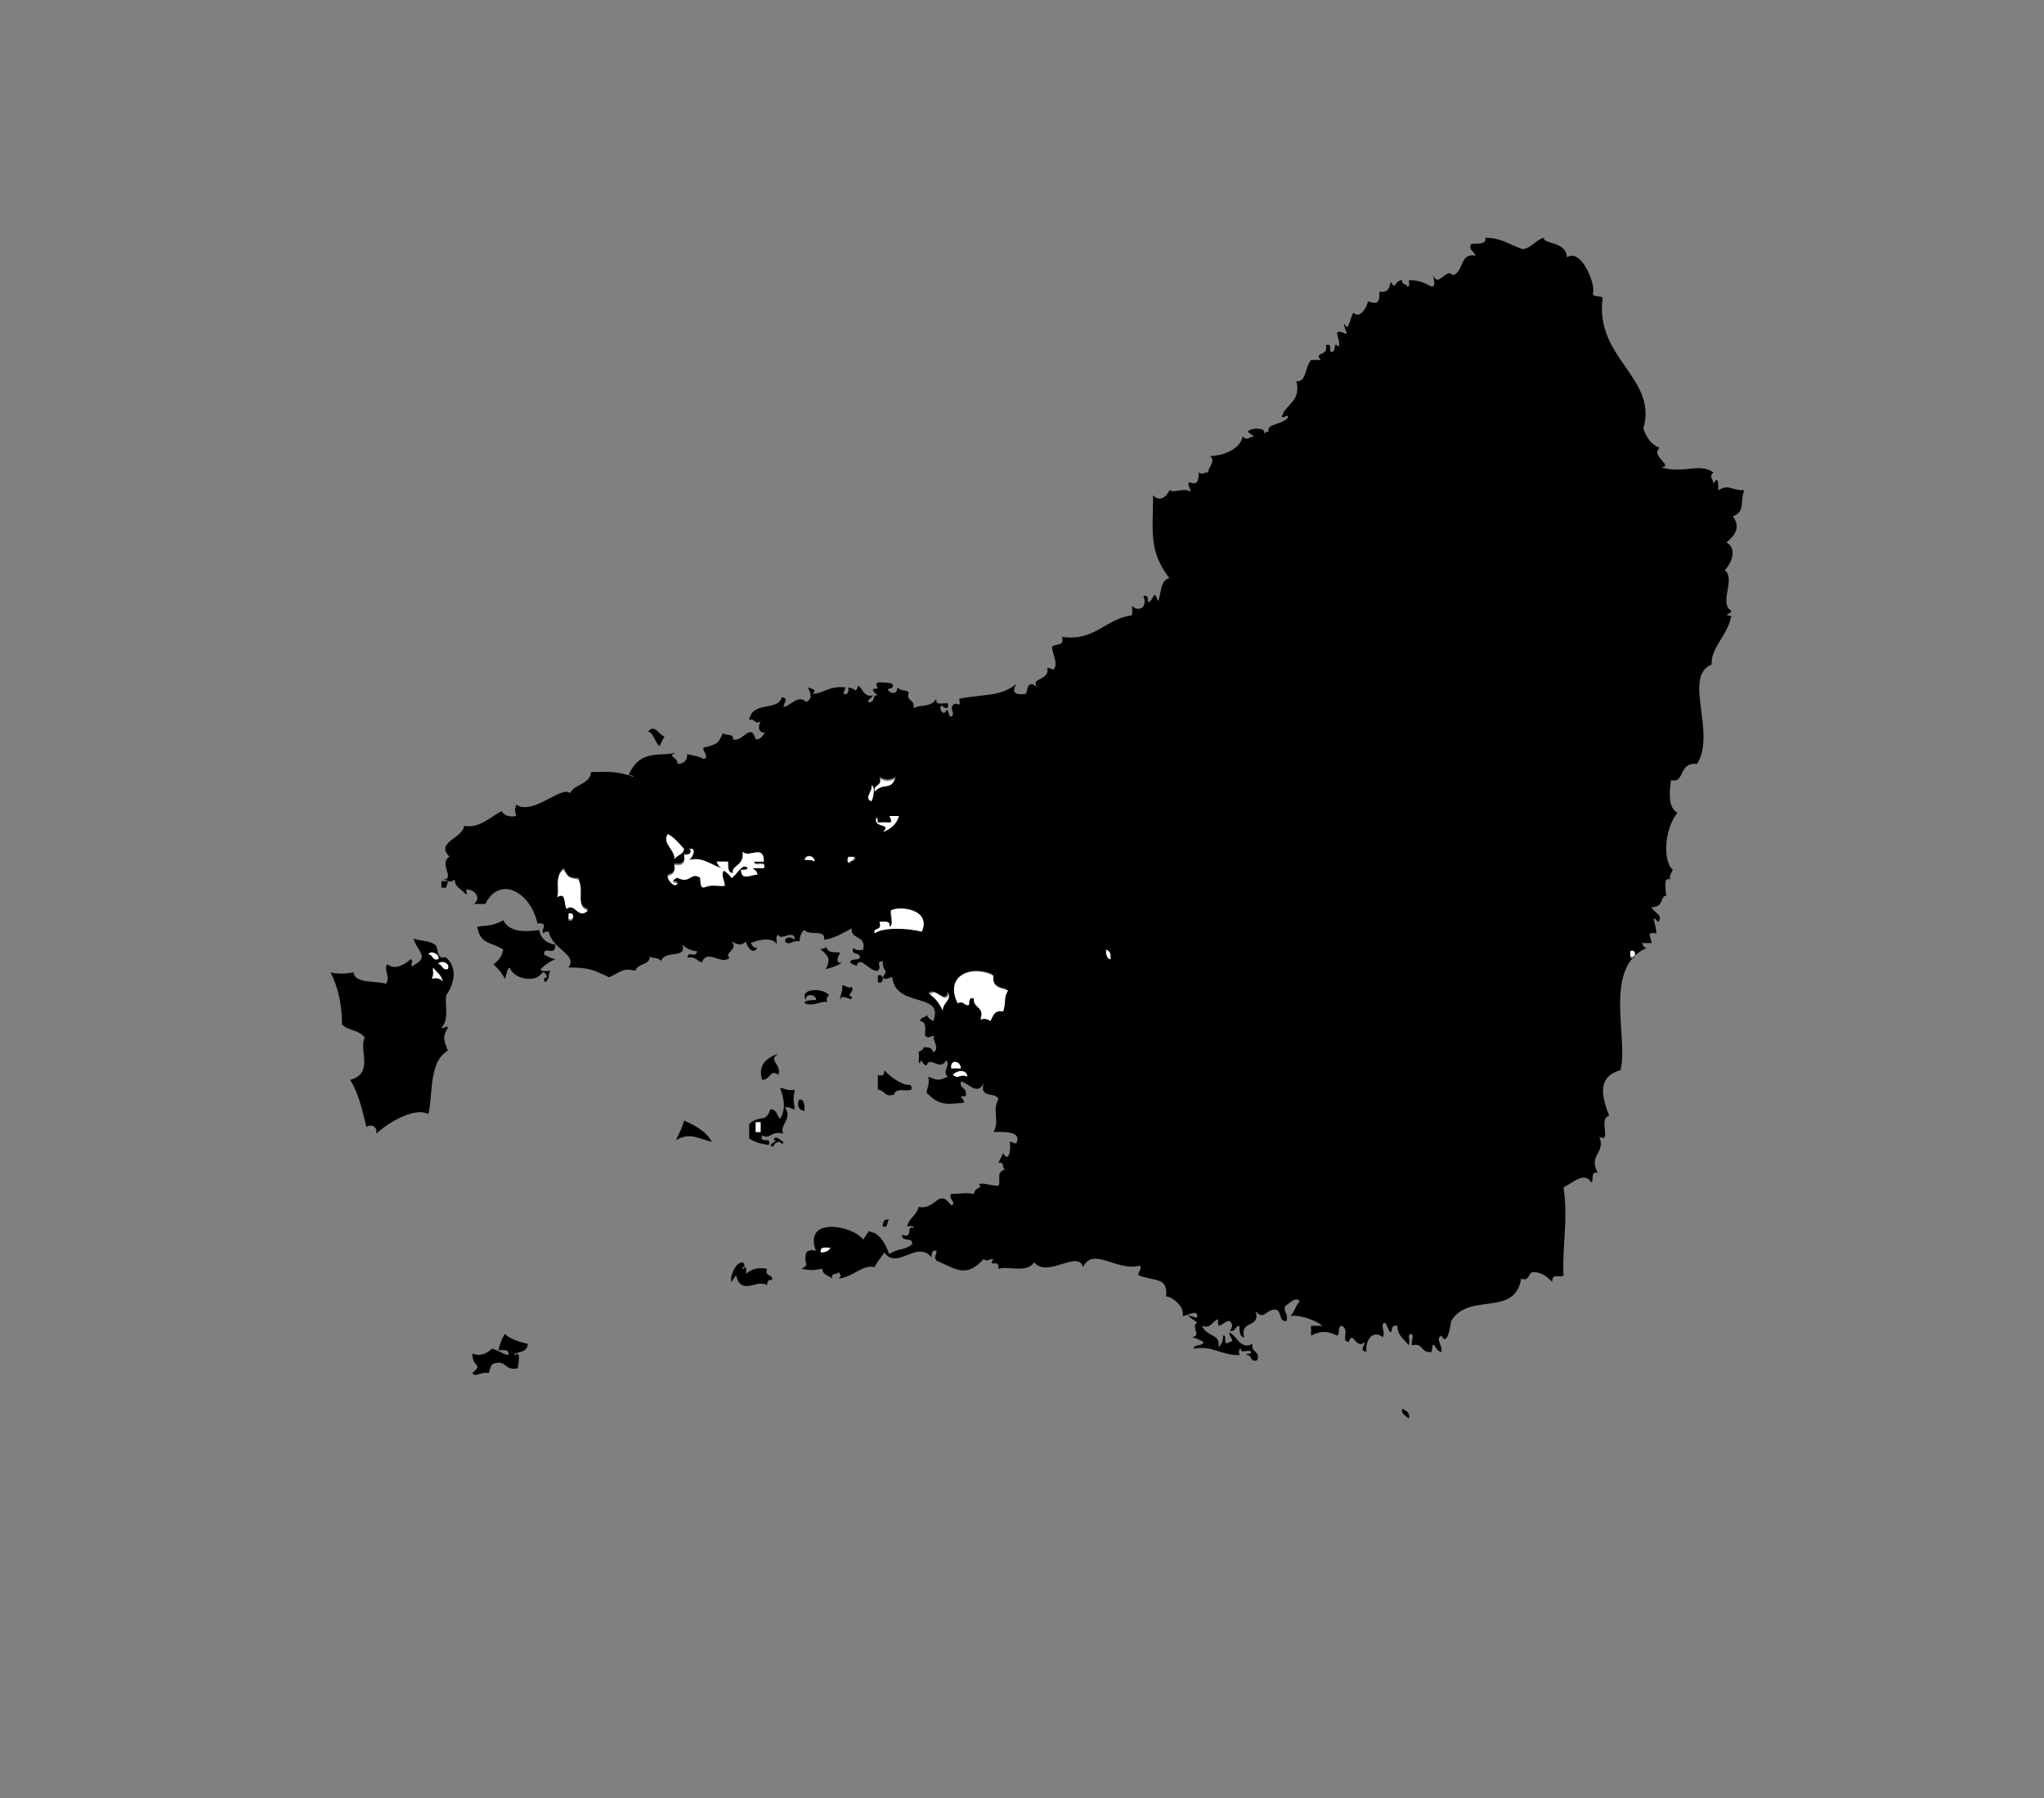 <?xml version="1.0" encoding="utf-8"?>
<!-- Generator: Adobe Illustrator 18.0.0, SVG Export Plug-In . SVG Version: 6.00 Build 0)  -->
<!DOCTYPE svg PUBLIC "-//W3C//DTD SVG 1.1//EN" "http://www.w3.org/Graphics/SVG/1.1/DTD/svg11.dtd">
<svg version="1.1" id="Capa_1" xmlns="http://www.w3.org/2000/svg" xmlns:xlink="http://www.w3.org/1999/xlink" x="0px" y="0px"
	 viewBox="0 0 125.5 110.4" enable-background="new 0 0 125.5 110.4" xml:space="preserve">
<rect x="0" y="0" width="125.5" height="110.4" fill="#808080" stroke="none"/>
<g>
	<path d="M39.8,44.9c0.4-0.5,0.7,0.3,1,0.3c-0.1,0.2-0.2,0.4-0.3,0.6C40.2,45.6,40.2,45.1,39.8,44.9z"/>
	<path fill="#FFFFFF" d="M54,47.8c0.4,0.2,0.6,0.2,1,0c-0.3,0.9-0.7,0.3-1.3,0.9C53.6,48.1,54.2,48.3,54,47.8z"/>
	<path fill="#FFFFFF" d="M53.5,48.2c0.3,0.1,0.1,0.9,0,1C53,49,53.6,48.6,53.5,48.2z"/>
	<path fill="#FFFFFF" d="M54.6,50.1c0.2,0,0.4,0,0.6,0c-0.2,0.5-0.5,0.8-1,1c0.5-0.5-0.7-0.2-0.4-0.9c0.1,0,0.1,0.2,0.1,0.3
		C54.6,50.4,54.9,50.7,54.6,50.1z"/>
	<path fill="#FFFFFF" d="M41,51.2c0.5,0.2,0.7,0.6,1,0.9c0,0.4-0.5,0.4-0.6,0.7C41.5,52.2,40.6,51.8,41,51.2z"/>
	<path fill="#FFFFFF" d="M50,53c-0.1-0.1-0.3-0.2-0.6-0.1C49.4,52.4,50.1,52.5,50,53z"/>
	<path fill="#FFFFFF" d="M52,52.6c0.1,0,0.3,0,0.4,0c0.1,0.3-0.3,0.2-0.3,0.4C52,53,52,52.7,52,52.6z"/>
	<path d="M27.1,54.1c0.1,0,0.3,0,0.4,0c0,0.2-0.1,0.2-0.1,0.4c-0.1,0-0.2,0-0.3,0C27.1,54.4,27.1,54.3,27.1,54.1z"/>
	<path fill="#FFFFFF" d="M34.9,56c0.4-0.2,0.4,0.6,0,0.4C34.9,56.3,34.9,56.2,34.9,56z"/>
	<path d="M50.7,58.1c0.2,0.5,0.5,0.3,0.9,0.4c-0.1,0.1-0.4,0.7,0.1,0.6c-0.3,0.2-0.6,0.3-1,0.4c0.3-0.6,0.2-0.8-0.3-1.2
		C50.4,58.2,50.7,58.3,50.7,58.1z"/>
	<path fill="#FFFFFF" d="M67.9,58.3c0.3,0,0.3,0.2,0.3,0.6C68,58.9,67.9,58.7,67.9,58.3z"/>
	<path fill="#FFFFFF" d="M100.1,58.3c0.4-0.2,0.4,0.6,0,0.4C100.1,58.6,100.1,58.5,100.1,58.3z"/>
	<path fill="#FFFFFF" d="M26.9,58.9c-0.4,0.1-0.3-0.3-0.6-0.3C26.4,58.3,27.1,58.6,26.9,58.9z"/>
	<path fill="#FFFFFF" d="M27.5,59.5c-0.4,0.1-0.3-0.3-0.6-0.3C27,58.9,27.7,59.1,27.5,59.5z"/>
	<path fill="#FFFFFF" d="M26.6,59.4c0.2,0.3,0.5,0.4,0.6,0.9c-0.2-0.1-0.4-0.2-0.7-0.1C26.7,59.6,26.5,59.7,26.6,59.4z"/>
	<path d="M53.9,59.9c0.4-0.2,0.4,0.6,0,0.4C53.9,60.2,53.9,60.1,53.9,59.9z"/>
	<path fill="#FFFFFF" d="M57.1,61.1c0.4-0.6,0.9,0.7,1.2-0.1c0.3,0.5-0.4,0.6-0.3,1.2C57.7,61.7,57.5,61.3,57.1,61.1z"/>
	<path fill="#FFFFFF" d="M59,65.6c-0.2,0-0.4,0-0.6,0C58.3,65,59,65.1,59,65.6z"/>
	<path fill="#FFFFFF" d="M59.4,66.2C59,66,58.9,66.3,58.5,66C58.7,65.7,59.4,65.6,59.4,66.2z"/>
	<path d="M47.9,66.8c0.3,0,0.4,0.2,0.9,0.1c-0.1,0.5-0.1,0.6,0,1.2c-0.3,0-0.3-0.2-0.6-0.1c0.5,0.7-0.4,1.1-0.1,1.6
		c-0.8-0.2-0.8,0.4-1.3,0.1c-0.2,0.6,0.6,0,0.4,0.6c-0.5-0.1-0.7-0.1-1.2-0.4c0-0.3,0-0.6,0-0.9c0.7-0.6,1,0,1.3-0.9
		c0.4,0,0.4,0.4,0.6,0.6C48.3,68,48.1,67.4,47.9,66.8z M46.4,69.5c0.1,0,0.2,0,0.3,0c0-0.2,0-0.4,0-0.6c-0.1,0-0.2,0-0.3,0
		C46.4,69.1,46.4,69.3,46.4,69.5z"/>
	<path d="M49.1,67.5c0.3,0,0.3,0.4,0.3,0.7C49,68.2,48.9,67.7,49.1,67.5z"/>
	<path d="M42,68.8c0.7,0.3,1.4,0.7,1.7,1.3c-0.9-0.2-1.3-0.6-2.2-0.1C41.7,69.6,41.9,69.2,42,68.8z"/>
	<path fill="#FFFFFF" d="M46.4,68.9c0.1,0,0.2,0,0.3,0c0,0.2,0,0.4,0,0.6c-0.1,0-0.2,0-0.3,0C46.4,69.3,46.4,69.1,46.4,68.9z"/>
	<path d="M54.6,74.9c-0.2,0.1,0,0.5-0.4,0.4C54.2,75,54.3,74.8,54.6,74.9z"/>
	<path fill="#FFFFFF" d="M51,76.6c-0.1,0.2-0.3,0.3-0.6,0.3C50.3,76.5,50.7,76.6,51,76.6z"/>
	<path d="M86.1,86.5c0.2,0.1,0.5,0.2,0.4,0.6C86.3,86.9,86,86.8,86.1,86.5z"/>
	<path d="M27.4,58.8c-0.1-0.1-0.3,0.1-0.4-0.1c-0.2-0.2-0.1-0.6-0.3-0.7c-0.4-0.3-1-0.2-1.3-0.4c0.1,0.7,1,1.1,0.1,1.6
		c-0.5,0.4,0-0.3-0.3-0.3c-0.3,0.3-1,0.7-1.4,0.3c-0.3,0.2,0.2,0.8-0.1,1.2c-0.7-0.2-1.9,0-2-0.7c-0.5,0.1-1,0.1-1.4,0
		c0.5,1,0.7,2.1,0.7,3.2c0.4,0.4,1,0.3,1.4,0.8c-0.4,0.7,0.6,2.2-0.9,2.6c0.5,0.8,0.7,1.7,1,2.9c0.2-0.2,0.7-0.1,0.6,0.4
		c1-0.9,2.5-1.6,3.2-1.2c0.3-1.2,0-3.2,1.2-3.9c-0.3-0.7-0.3-0.9,0-1.4c-0.1-0.2-0.2,0.1-0.4,0c0.5-0.5,0.2-1.4,0.3-2
		C27.9,60.4,28.1,59.4,27.4,58.8z M27.5,59.5c-0.4,0.1-0.3-0.3-0.6-0.3C27,58.9,27.7,59.1,27.5,59.5z M26.9,58.9
		c-0.4,0.1-0.3-0.3-0.6-0.3C26.4,58.3,27.1,58.6,26.9,58.9z M26.5,60.1c0.2-0.5,0-0.4,0.1-0.7c0.2,0.3,0.5,0.4,0.6,0.9
		C27.1,60.1,26.8,60,26.5,60.1z"/>
	<path d="M82.7,20.1c0.2-0.2,0.2-0.6,0.4-0.9c0.4,0.4,0.8-0.3,0.9-0.7c0.6,0.2,0.7,0.1,0.7-0.6c0.6,0.1,0.6-0.3,0.7-0.6
		c0.3,0.6,0.2-0.1,0.7-0.1c-0.1,0.3,0.3,0.2,0.3,0.4c0.2,0,0.1-0.3,0.1-0.4c0.7,0,1,0.2,1.4,0.4c0.3,0,0.1-0.5,0.1-0.7
		c0.3,0.8,0.8-0.5,1.2,0c0.7-0.2,0.4-1.4,1.4-1.2c-0.1-0.3-0.4-0.3-0.3-0.7c0.2-0.1,1,0.1,0.9-0.4c1,0,1.4,0.4,2.3,0.7
		c0.6-0.1,0.8-0.6,1.3-0.7c-0.1,0.4,1.4,0.2,1.4,1.2c0.9-0.6,1.8,1.7,1.6,2.2c0,0.3,0.5,0.1,0.6,0.3c-0.5,3.7,3.4,4.9,2.5,8
		c0.2,0.6,0.5,1,1,1.2c-0.6,0.5,0.9,1.1,0.1,1.2c1.4,0.4,2.3-0.3,3.2,0.3c-0.3,0.3,0,0.4,0,0.7c0.3-0.5,0.3-0.1,0.3,0.4
		c0.7-0.4,0.7,0,1.6,0c-0.3,0.7,0.1,1.3-0.7,1.6c0.5,0.7,0.1,1.2-0.4,1.6c0.7,0.4,0.3,1.3-0.1,1.7c0.7,0.6-0.4,2,0.4,2.5
		c0,0.2-0.6,0.3,0,0.3c-0.2,1.2-1.3,2-1.2,3c-1.8,0.7,0.3,4.2-0.9,6.1c-1.2-0.1-0.7,1.2-1.6,1c-0.1,0.7-0.2,1.7,0.4,2
		c-0.7,0.8-1,2.8-0.3,3.5c0,0.1-0.4,0.6,0,0.6c-0.5-0.1-0.5,0-0.4,1c-0.4,0-0.1,0.7-0.9,0.7c0.1,0.3,0.8,0.5,0.4,0.9
		c-0.5-0.6-0.1,0.2-0.1,0.7c-0.7-0.1-0.3,0.2-0.3,0.6c-0.2,0-0.4,0-0.6,0c0.1,0.1,0.1,0.3,0.3,0.3c-2.7,1.2-1.1,5.5-1.6,7.5
		c-1.4,0.4-1.2,1.5-0.7,2.8c-0.7,0.2,0.2,1.7-0.6,1.3c0.4,1-0.7,1.1-0.1,2.2c-0.5-0.1-0.2,0.5-0.4,0.6c-0.4-0.7-1.1,0-1.7,0.3
		c0.3,2-0.1,3.7,0,5.4c-0.2,0.2-0.7-0.2-0.7,0.4c-0.3-0.3-0.6-0.6-1.2-0.6c-0.3,0.1-0.2,0.6-0.7,0.4c-0.4,2.4-3.2,0.8-4.3,2.6
		c0,0-0.2,1.7-0.6,0.9c-0.4,0.2,0.1,0.6,0,1c-0.4,0-0.5-1-0.6,0c-0.7,0.1-0.5-0.6-1.2-0.4c-0.1-0.2,0.2-0.7-0.1-0.7
		c-0.2,0.1,0,0.3-0.1,0.7c-0.3-0.4-0.7-0.6-0.7-1.2c-0.4-0.1-0.3,0.3-0.4,0.4c-0.2-0.1-0.2-0.5-0.4-0.6c-0.3,0.2,0.1,0.5-0.1,0.9
		c-0.6-0.5-1.1,0.2-1,0.9c-0.4-0.1-0.2-0.2-0.1-0.6c-0.6,0.5-0.7-0.8-1,0c-0.5-0.1,0.1-0.7-0.4-1c-0.3,0-0.1,0.5-0.3,0.6
		c-0.6-0.3-1-0.3-1.6,0c0-0.2,0-0.4,0-0.6c0.2,0,0.5,0,0.7,0c-0.5-0.4-1.5-0.7-2-0.6c0.3-0.2,0.3-0.6,0.6-0.9
		c-0.2-0.3-0.5,0-0.9,0.3c-0.1,0.4,0.2,0.4,0.1,0.9c-0.5,0.1-0.3-0.7-0.7-0.7c-0.6,0-0.7,0.7-1.2,0.1c0.3,1.1-1,0.5-0.7,1.6
		c-0.3,0-0.3-0.4-0.3-0.7c-0.3,0-0.2,0.4-0.6,0.3c0.2-0.2,0.2-0.4,0-0.6c-0.4,0-0.8,0.7-0.7-0.1c-0.4,0.1-0.4,0.6-1,0.4
		c0.3,0.7,1.2,0.5,1,1.3c0.2-0.1,0.3-0.4,0.3-0.7c0.3-0.1-0.1,0.7,0.4,0.4c0.4-0.1-0.1-0.3,0-0.6c0.5,0.3,0.7,1.1,1.4,0.7
		c-0.1,0.6,0.5,0.4,0.3,1c-0.5,0.2-0.3-0.4-0.7-0.3c0-0.1,0.2-0.1,0.3-0.1c0.1-0.4-0.7,0.1-0.6-0.3c-0.2,0-0.1,0.3-0.1,0.4
		c-1.2,0-1.6-0.6-2.8-0.4c0-0.3,0.5-0.1,0.6-0.4c-0.2-0.1-0.3-0.2-0.7-0.3c0.6-0.1-0.1-0.6,0.3-0.9c-0.1-0.1-0.3-0.2-0.4-0.3
		c-0.4-0.3,0.2,0,0.4,0c0.1-0.6-0.6-0.1-0.9-0.1c0.2-0.5-0.6-1.2-1-1.2c0.1-1.2-0.6-0.9-1.7-1.3c0-0.3,0.2-0.3,0.1-0.6
		c-1.4,0.4-2.9-1.2-3.5,0.1c-0.3-1.1-2.2,0.7-3-0.3c-0.5,0.7-1.5,0.2-2.2,0.4c0.1-0.7-0.7,0-0.3-0.6c-0.4,0-0.3,0.2-0.6,0
		c-1.1,1.2-1.7,0.6-2.9,0.1c-0.2-0.3,0-0.2,0-0.6c-0.3-0.1-0.3,0.2-0.3,0.4c-0.9-1.1-2.1,0.8-2.9-0.3c-0.2,0.3-0.4,0.5-0.6,0.9
		c-0.7-0.2-1.3,0.6-2.2,0.7c0.2-0.2,0.1-0.2,0-0.4c-0.1,0.2-0.5,0-0.4,0.4c-0.2-0.2-0.6-0.2-0.6-0.6c-0.7,0.1-0.7,0.1-1.3,0
		c0.6-0.3,0.1-0.2,0.3-1c0.1-0.1,0.3-0.2,0.6-0.1c-0.8-2.1,2.2-1.6,2.9-0.7c0.5-0.7,0.2-0.5,0.7-0.4c0.5,0.3,0.7,0.8,0.9,1.3
		c0.6-0.4,0.9-0.2,1.4-0.6c0.1-0.5-0.7-0.1-0.6-0.6c0.7,0.3,0.2-0.6,0.7-0.4c0-0.2-0.3-0.1-0.4-0.1c0.1-0.5,0.6-0.7,0.7-1.2
		c1.1,0.2,1.2-1.2,2-0.1c0.4-0.1-0.2-0.4,0-0.7c0.8,0,0.7-0.1,1.4,0c0.1-0.5,0.6-0.3,0.3-0.6c0.3-0.1,0.7,0.1,1.2,0.1
		c0.2-0.3-0.2-0.8,0.4-1c-0.2-0.1,0-0.5-0.4-0.4c0.1-0.2,0.2-0.4,0.3-0.6c0.3,0.6,0.5-0.1,0.4-0.7c0.2,0,0.2,0.1,0.4,0.1
		c0.4-0.8-0.9-0.7-1.4-0.7c0.4-0.7-0.1-1.3,0.3-2c-0.1-0.5-1.2,0-0.9-1c-0.4,0.8-0.9,0-1.4-0.1c-0.1,0.5,0.4,0.3,0.3,0.9
		c-0.6,0-0.1,0.1-0.1,0.4c-1.1,0.1-1.5,0.2-2.3-0.6c0-0.3,0.2-0.5,0.1-1c0.5,0.2,0.6,0.3,1.2,0c-0.4-0.3,0.2-0.7-0.1-1
		c-0.4,0.7-1-0.3-1.2,0.3c-0.2,0.1-0.4-0.6-0.4-0.1c-0.2-0.1,0-0.3-0.1-0.7c0.1-0.1,0.3-0.1,0.3-0.3c0.3,0,0.5,0,0.6,0.3
		c0.5-0.2-0.2-0.9,0.1-1c-0.4,0-0.3,0.2-0.6,0c0-0.4,0.1-0.9-0.3-0.9c0-0.3,0.4-0.2,0.4-0.4c0.1,0.2,0.1,0.2,0.4,0.4
		c0.7-1.8-2.2-0.8-2.5-2.6c0-0.3-0.4,0.2-0.6-0.1c0.4-0.6,0-0.2,0-1c-0.5,0.1,0,0.3-0.3,0.6c-0.5,0.1-1.1-1-1.3-0.3
		c-0.1,0-0.1-0.1-0.3-0.1c0-0.1-0.1-0.1-0.1-0.1c0-0.3,0.5-0.1,0.6-0.3c0-0.4-0.6-0.1-0.4-0.6c0.1,0.1,0.3,0.2,0.6,0.1
		c0.2-0.9-0.8-0.6-0.7-1.3c-0.6,0.3-1,0.6-1.7,0.7c0.1-0.7-0.9-0.2-1.2-0.6c-0.2,0.1-0.3,0.4-0.3,0.7c-0.5-0.1-0.6,0.3-0.9,0
		c0-0.3,0.4-0.3,0.6-0.1c0-0.7-0.9,0.1-1-0.3c-0.2,0-0.1,0.4-0.1,0.6c-0.2-0.5-1.2-0.3-1.6-0.1c0.1,0.2,0.2,0.3,0.4,0.3
		c-0.3,0.5-0.7-0.2-0.7-0.4c-0.3,0.3-0.5,0.2-0.9,0c0.5,0.5-0.5,0.7-0.1,1c-0.5,0.5-1.4-0.6-1.7,0.3c-0.3-0.1-0.4-0.4-0.9-0.3
		c0.1-0.5,0.5,0.1,0.6-0.4c-0.2,0-0.6-0.1-0.9-0.4c0.3,0.9-1.1,0.3-1.3,1c-0.3-0.3-0.6-0.1-0.7-0.3c0,0.6-0.7,0.4-0.9,0.9
		c-0.8-0.2-0.9,0.1-1.6,0.4c-0.9-0.4-1.1-0.6-2.5-0.6c0.6-0.8-1-1.1-1.2-2.2c-0.2,0-0.3,0-0.3,0.1c-0.3-0.1,0.4-0.7-0.4-0.6
		c-0.4-1.9-2.3-3-3.2-1.2c-0.2,0-0.5,0-0.7,0c0.4-0.3,0.2-0.8-0.4-0.9c-0.2,0.1,0.1,0.3-0.1,0.3c-0.5-0.5-0.6-0.4-0.7-0.9
		c-0.3,0.3-0.4,0-0.7,0c0.8,0-0.3-1,0.4-1.4c-0.9-0.9,0.8-1.1,0.9-1.9c0.9,0.2,1.7-0.6,2.3-0.9c0.1,0.2,0.4,0.4,0.9,0.3
		c-0.1-0.4-0.1-0.3,0-0.7c1,0.7,2.8-1.2,3.3-0.7c0.3-0.6,1.2-0.5,1.3-1.3c0.9,0,1.5-0.1,2.6,0.3c0-0.1-0.2-0.1-0.3-0.1
		c0.7-1.7,2.1-1.1,2.9-1.4c-0.6,0.3,0.1,0.2,0.1,0.7c0.4,0,0.6-0.2,0.6-0.6c0.3,0.1,0.7,0.1,1,0.3c0.4-0.1-0.1-0.5,0-0.7
		c0.9-0.2,0.9-0.3,1.2-0.9c0.1,0.2,0.7,0,0.6,0.4c0.6,0.2,1.1-1.1,1.4,0c0.4,0,0.4-0.3,0.6-0.4c-0.4,0-0.5-0.3-0.3-0.7
		c-0.4,0.2-0.3-0.2-0.7-0.1c0.2-1.2,1.8-0.5,2-1.4c0.4,0.1,0.2,0.2,0.1,0.6c0.4,0,0.9-0.8,1.4-0.3c0.4-0.2,0.3-0.5,0.1-0.9
		c0.2,0.1,0.6,0.1,0.3,0.4c0.6,0,1-0.5,2-0.4c0,0.2-0.1,0.2-0.1,0.4c0.3,0.1,0.3-0.2,0.3-0.4c0.5,0.1,0.4,0.4,0.6-0.1
		c0.3,0.2,0.3,0.7,0.9,0.6c-0.1,0.2-0.3,0.2-0.3,0.4c0.5,0.1,0.2-0.5,0.6-0.4c-0.1-0.1-0.3-0.2-0.3-0.4c0.6,0,0-0.2,0.3-0.4
		c0.4,0,0.7,0,0.9,0.1c0.1,0.2-0.1,0.3-0.3,0.3c0.1,0.3,0.6,0.4,0.6-0.1c0.3,0.3,0.4,0.1,0.7,0.3c-0.2,0.6,0.4,0.4,0.3,1
		c0.4-0.3,1,0,1.4-0.6c-0.1,0.5,0.5,0.2,0.7,0.3c0.1,0.5-0.3,0.2-0.4,0.1c-0.2,0.3,0.2,0.7,0.3,0.3c0.2,0,0.1,0.4,0.3,0.4
		c0.3-0.2-0.1-0.4,0.1-0.7c0.3-0.3,0.5,0.3,0.4-0.4c1.5-0.3,2.5-0.1,3.5-0.9c-0.3,0.5-0.1,0.7,0.6,0.6c0.1-0.3,0.1-0.9,0.7-0.4
		c-0.5-0.6,0.8-0.4,0.6-1.2c0.2,0,0.2,0.1,0.4,0.1c0.3-0.4-0.1-0.9-0.1-1.4c0.2-0.2,0.8,0,0.6-0.6c2,0.3,2.7-1.1,4.2-1.3
		c0.2,0,0.1-0.4,0.1-0.6c0.4,0.4,1,0.1,0.7-0.6c0.3-0.1,0.3,0.2,0.3,0.4c0.4-0.2,0.3-0.9,0.6-0.1c0.2-0.3,0.1-1.3,0.7-1.4
		c-1.3-1.7-1-2.9-1-5.1c0.3,0.4,0.8,0.2,1-0.3c0.4,0.2,0.9-0.2,1.3,0.1c0-0.3-0.2-0.3-0.1-0.6c0.5,0.2,0.6,0,0.6-0.6
		c0.3,0.2,0.2,0,0.6,0c-0.1-0.2,0.5-0.7,0.1-1c0.6,0,1.8-0.3,2-1.2c0.3,0.3,0.4,0,0.7,0c-0.1-0.1-0.3-0.2-0.4-0.3
		c0.3-0.3,1.2-0.2,1,0.1c0.1,0,0.1-0.1,0.3-0.1c-0.2-0.5,0.9-0.4,1.2-0.9c-0.1-0.2-0.2,0.1-0.4,0c0.2-0.8,1.2-0.9,0.9-2.2
		c0.6,0.1,0.5-0.8,0.9-1.3c0.2,0,0.4,0,0.6,0c-0.5-0.5,0.5-0.2,0.3-0.9c0.5-0.2,0.1,0.5,0.4,0.4c0.3-0.1,0-0.7,0.4-0.3
		c0.1-0.4-0.1-0.5-0.1-0.9c0.3-0.1,0.4,0.1,0.6,0.1C82.5,19.9,82.4,19.7,82.7,20.1z M57.9,62.1c-0.1-0.5,0.6-0.7,0.3-1.2
		c-0.2,0.8-0.8-0.4-1.2,0.1C57.5,61.3,57.7,61.7,57.9,62.1z M53.7,48.6c0.6-0.6,1,0,1.3-0.9c-0.4,0.2-0.6,0.2-1,0
		C54.2,48.3,53.6,48.1,53.7,48.6z M53.5,49.2c0.1-0.1,0.3-0.9,0-1C53.6,48.6,53,49,53.5,49.2z M53.9,50.5c0-0.1,0-0.3-0.1-0.3
		c-0.2,0.7,1,0.3,0.4,0.9c0.5-0.2,0.9-0.5,1-1c-0.2,0-0.4,0-0.6,0C54.9,50.7,54.6,50.4,53.9,50.5z M41.4,52.8
		c0.1-0.3,0.6-0.3,0.6-0.7c-0.3-0.3-0.6-0.7-1-0.9C40.6,51.8,41.5,52.2,41.4,52.8z M42,52.4c0.1,0.5-0.1,0.7-0.6,0.6
		c0.1,0.5-0.1,0.6-0.4,0.7c-0.1,0.3,0.4,0.8,0.6,0.4c-0.5,0.1-0.2-0.3,0-0.3c0.9,0.4,0.9-0.4,1.4,0c0,0.3,0,0.6,0.1,0.7
		c0.5-0.3,0.7-0.1,1.3-0.1c0-0.4-0.3-0.7,0-1c-1-0.3-1.3-0.7-2.2-0.6c0.2-0.1,0.6-0.7,0.1-0.7C42.5,52.4,42.3,52.5,42,52.4z
		 M46.5,53.7c0-0.3-0.2-0.3-0.3-0.4c0.2,0,0.5,0,0.7,0c0.2-0.6-0.6-0.1-0.6-0.4c0.2,0,0.4,0,0.6,0c0-1.1-0.9-0.2-1.3-0.6
		c0.1,0.9-0.7,0.8-0.6,1.3c-0.3,0-0.3-0.4-0.3-0.7c-0.2,0-0.5,0-0.7,0c0.1,0.5,0.7,0.6,0.9,1c0.3-0.1,0.7-1,1-0.6
		c0,0.2-0.2,0.2-0.4,0.1C45.5,54.1,46.1,53.7,46.5,53.7z M49.4,52.8c0.3,0,0.5,0,0.6,0.1C50.1,52.5,49.4,52.4,49.4,52.8z M52.2,53
		c0-0.2,0.4-0.1,0.3-0.4c-0.1,0-0.3,0-0.4,0C52,52.7,52,53,52.2,53z M34.2,55c0.6-0.4,0.4,0.6,0.6,0.7c0.5-0.4,0.7,0.7,1.3,0.1
		c-0.8-0.2-0.2-1.2-0.6-1.9c-0.6,0-0.6-0.1-0.9-0.6C34,53.8,34.4,54.8,34.2,55z M53.7,57.3c0.6-0.5,2.1-0.3,2.9-0.1
		c0.6-1.4-1.4-1.6-1.9-1.3c-0.1,0.3,0.2,1-0.1,1c0.1-0.4-0.3-0.3-0.6-0.3C54.2,57.2,53.6,56.9,53.7,57.3z M34.9,56.5
		c0.4,0.2,0.4-0.6,0-0.4C34.9,56.2,34.9,56.3,34.9,56.5z M68.2,58.9c0-0.3,0-0.5-0.3-0.6C67.9,58.7,68,58.9,68.2,58.9z M100.1,58.8
		c0.4,0.2,0.4-0.6,0-0.4C100.1,58.5,100.1,58.6,100.1,58.8z M58.8,61.5c0.4-0.1,0.4,0.2,0.7,0.1c0-0.2,0-0.5,0.3-0.4
		c-0.1,0.6,0.7,0.5,0.4,1.3c0.3,0,0.5,0,0.6,0.1c0.2-0.3,0.2-0.7,0.7-0.6c0.1-0.7,0-0.8,0.3-1.3c-0.5-0.1-0.9-0.2-0.9-0.9
		C59.5,59.2,58,60,58.8,61.5z M58.4,65.6c0.2,0,0.4,0,0.6,0C59,65.1,58.3,65,58.4,65.6z M58.5,66c0.4,0.3,0.4-0.1,0.9,0.1
		C59.4,65.6,58.7,65.7,58.5,66z M50.4,76.9c0.3,0,0.5-0.1,0.6-0.3C50.7,76.6,50.3,76.5,50.4,76.9z"/>
	<path fill="#FFFFFF" d="M42.4,52.1c0.4,0,0.1,0.6-0.1,0.7c0.8-0.2,1.2,0.2,2.2,0.6c-0.3,0.3,0,0.6,0,1c-0.6,0-0.8-0.1-1.3,0.1
		C43,54.4,43,54.2,43,53.9c-0.6-0.4-0.6,0.4-1.4,0c-0.2,0-0.5,0.4,0,0.3c-0.1,0.4-0.6-0.1-0.6-0.4c0.3-0.1,0.5-0.2,0.4-0.7
		c0.5,0.1,0.7-0.1,0.6-0.6C42.3,52.5,42.5,52.4,42.4,52.1z"/>
	<path fill="#FFFFFF" d="M45.5,53.4c0.2,0,0.4,0,0.4-0.1c-0.3-0.4-0.7,0.5-1,0.6c-0.2-0.4-0.7-0.5-0.9-1c0.2,0,0.5,0,0.7,0
		c0,0.4,0,0.7,0.3,0.7c-0.1-0.5,0.7-0.4,0.6-1.3c0.4,0.4,1.3-0.5,1.3,0.6c-0.2,0-0.4,0-0.6,0c0,0.4,0.8-0.1,0.6,0.4
		c-0.2,0-0.5,0-0.7,0c0.1,0.1,0.3,0.2,0.3,0.4C46.1,53.7,45.5,54.1,45.5,53.4z"/>
	<path fill="#FFFFFF" d="M34.6,53.4c0.3,0.5,0.3,0.5,0.9,0.6c0.4,0.7-0.2,1.7,0.6,1.9c-0.6,0.6-0.8-0.5-1.3-0.1
		c-0.2-0.2,0-1.1-0.6-0.7C34.4,54.8,34,53.8,34.6,53.4z"/>
	<path fill="#FFFFFF" d="M54,56.6c0.3,0,0.7-0.1,0.6,0.3c0.3-0.1,0.1-0.7,0.1-1c0.5-0.3,2.5-0.1,1.9,1.3c-0.8-0.2-2.3-0.3-2.9,0.1
		C53.6,56.9,54.2,57.2,54,56.6z"/>
	<path d="M33.3,59.7c-0.4,0.7-1.8,0.4-2-0.3c-0.2,0.1-0.2,0.5-0.3,0.7c-0.2-0.4-0.4-0.6-0.7-0.9c0.4-0.3,0.5-0.5,0.6-0.9
		c-0.8-0.5-1.4-0.3-1.6-1.4c0.5-0.1,0.9,0,1.6-0.4c0.4,0.8,1.5,0.7,2.2,0.6c0.1,0.5,0.4,0.8,1,0.9c0,0.8-0.7,0-0.7,0.6
		c0.2,0.1,0.3,0.2,0.7,0.3c-0.3,0.1-0.6,0.3-0.9,0.6c0,0.2,0.4,0.1,0.6,0.1c-0.2,0.3,0,0.4-0.3,0.7c-0.2-0.1-0.1-0.3,0.1-0.3
		C33.5,59.8,33.5,59.7,33.3,59.7z"/>
	<path d="M51.6,61.4c-0.1-0.1,0.2-0.6,0.1-0.9c0.3,0,0.3,0.2,0.6,0.1c0.2,0.3-0.4,0.5,0,0.6C52.4,61.6,51.6,60.9,51.6,61.4z"/>
	<path d="M50.1,61.4c0.1-0.3-0.7-0.5-0.6,0c-0.5-0.7,1-0.8,1.4-0.3c-0.1,0.1-0.2,0.2-0.1,0.4c-0.6,0-0.8,0.3-1.4,0.1
		C49.4,61.4,49.8,61.4,50.1,61.4z"/>
	<path d="M47.8,64.7c-0.7,0.4,0.2,0.6,0,1.3c-0.5-0.4-0.5,0.3-1,0.3C46.5,65.4,47.1,64.9,47.8,64.7z"/>
	<path d="M47.9,70.1c-0.2,0-0.4,0.1-0.4,0.3c-0.6-0.1,0.5-0.4,0-0.4c0.1-0.4,0.5,0.1,0.6,0.1C48.1,70.3,47.9,70.2,47.9,70.1z"/>
	<path d="M45.6,77.8c0,0.2,0.1,0.1,0.1,0c0.2,0,0.1,0.3,0.1,0.4c0.4-0.3,0.7-0.4,1.3-0.3c-0.2,0.5,0.4,0.3,0.3,0.7
		c-0.2-0.1-0.3,0.1-0.3,0.3c-0.6-0.4-1.6,0.7-1.9-0.6c-0.1,0.1-0.2,0.3-0.3,0.4c-0.1-0.2,0.2-1.2,0.7-1.2
		C45.8,77.7,45.7,77.8,45.6,77.8z"/>
	<path fill="#FFFFFF" d="M61,59.9c-0.1,0.7,0.4,0.8,0.9,0.9c-0.3,0.5-0.1,0.6-0.3,1.3C61,62,61,62.4,60.8,62.7
		c-0.1-0.1-0.3-0.2-0.6-0.1c0.3-0.8-0.5-0.7-0.4-1.3c-0.3-0.1-0.3,0.2-0.3,0.4c-0.3,0.1-0.3-0.3-0.7-0.1C58,60,59.5,59.2,61,59.9z"
		/>
	<path d="M54.3,65.7c0.3,0.4,1.2,1,1.6,0.9c0.4,0.7-0.9,0-1,0.6c-0.6,0.2-0.6-0.3-1-0.3c0-0.3,0-0.6,0-0.9
		C54.2,66.1,54.3,66,54.3,65.7z"/>
	<path d="M31.6,83.1c0,0.2,0.1,0.1,0.1,0c0.3,0,0.1,0.6,0.1,0.9c-0.8,0.2-0.7-0.5-1.4-0.3c-0.3,0-0.3,0.4-0.4,0.6
		c-0.5-0.1-0.8,0.3-1,0c0.7-0.6,0-0.3,0-1.2c0.5,0.2,0.9,0,1.2-0.3c0.4,0.1,0.6,0.3,1,0.4c0.1-0.4-0.3-0.3-0.6-0.3
		c0.1-0.4,0.2-0.7,0.4-1c0.3,0.3,0.9,0.5,1.4,0.6C32.4,83,31.9,83,31.6,83.1z"/>
</g>
</svg>

